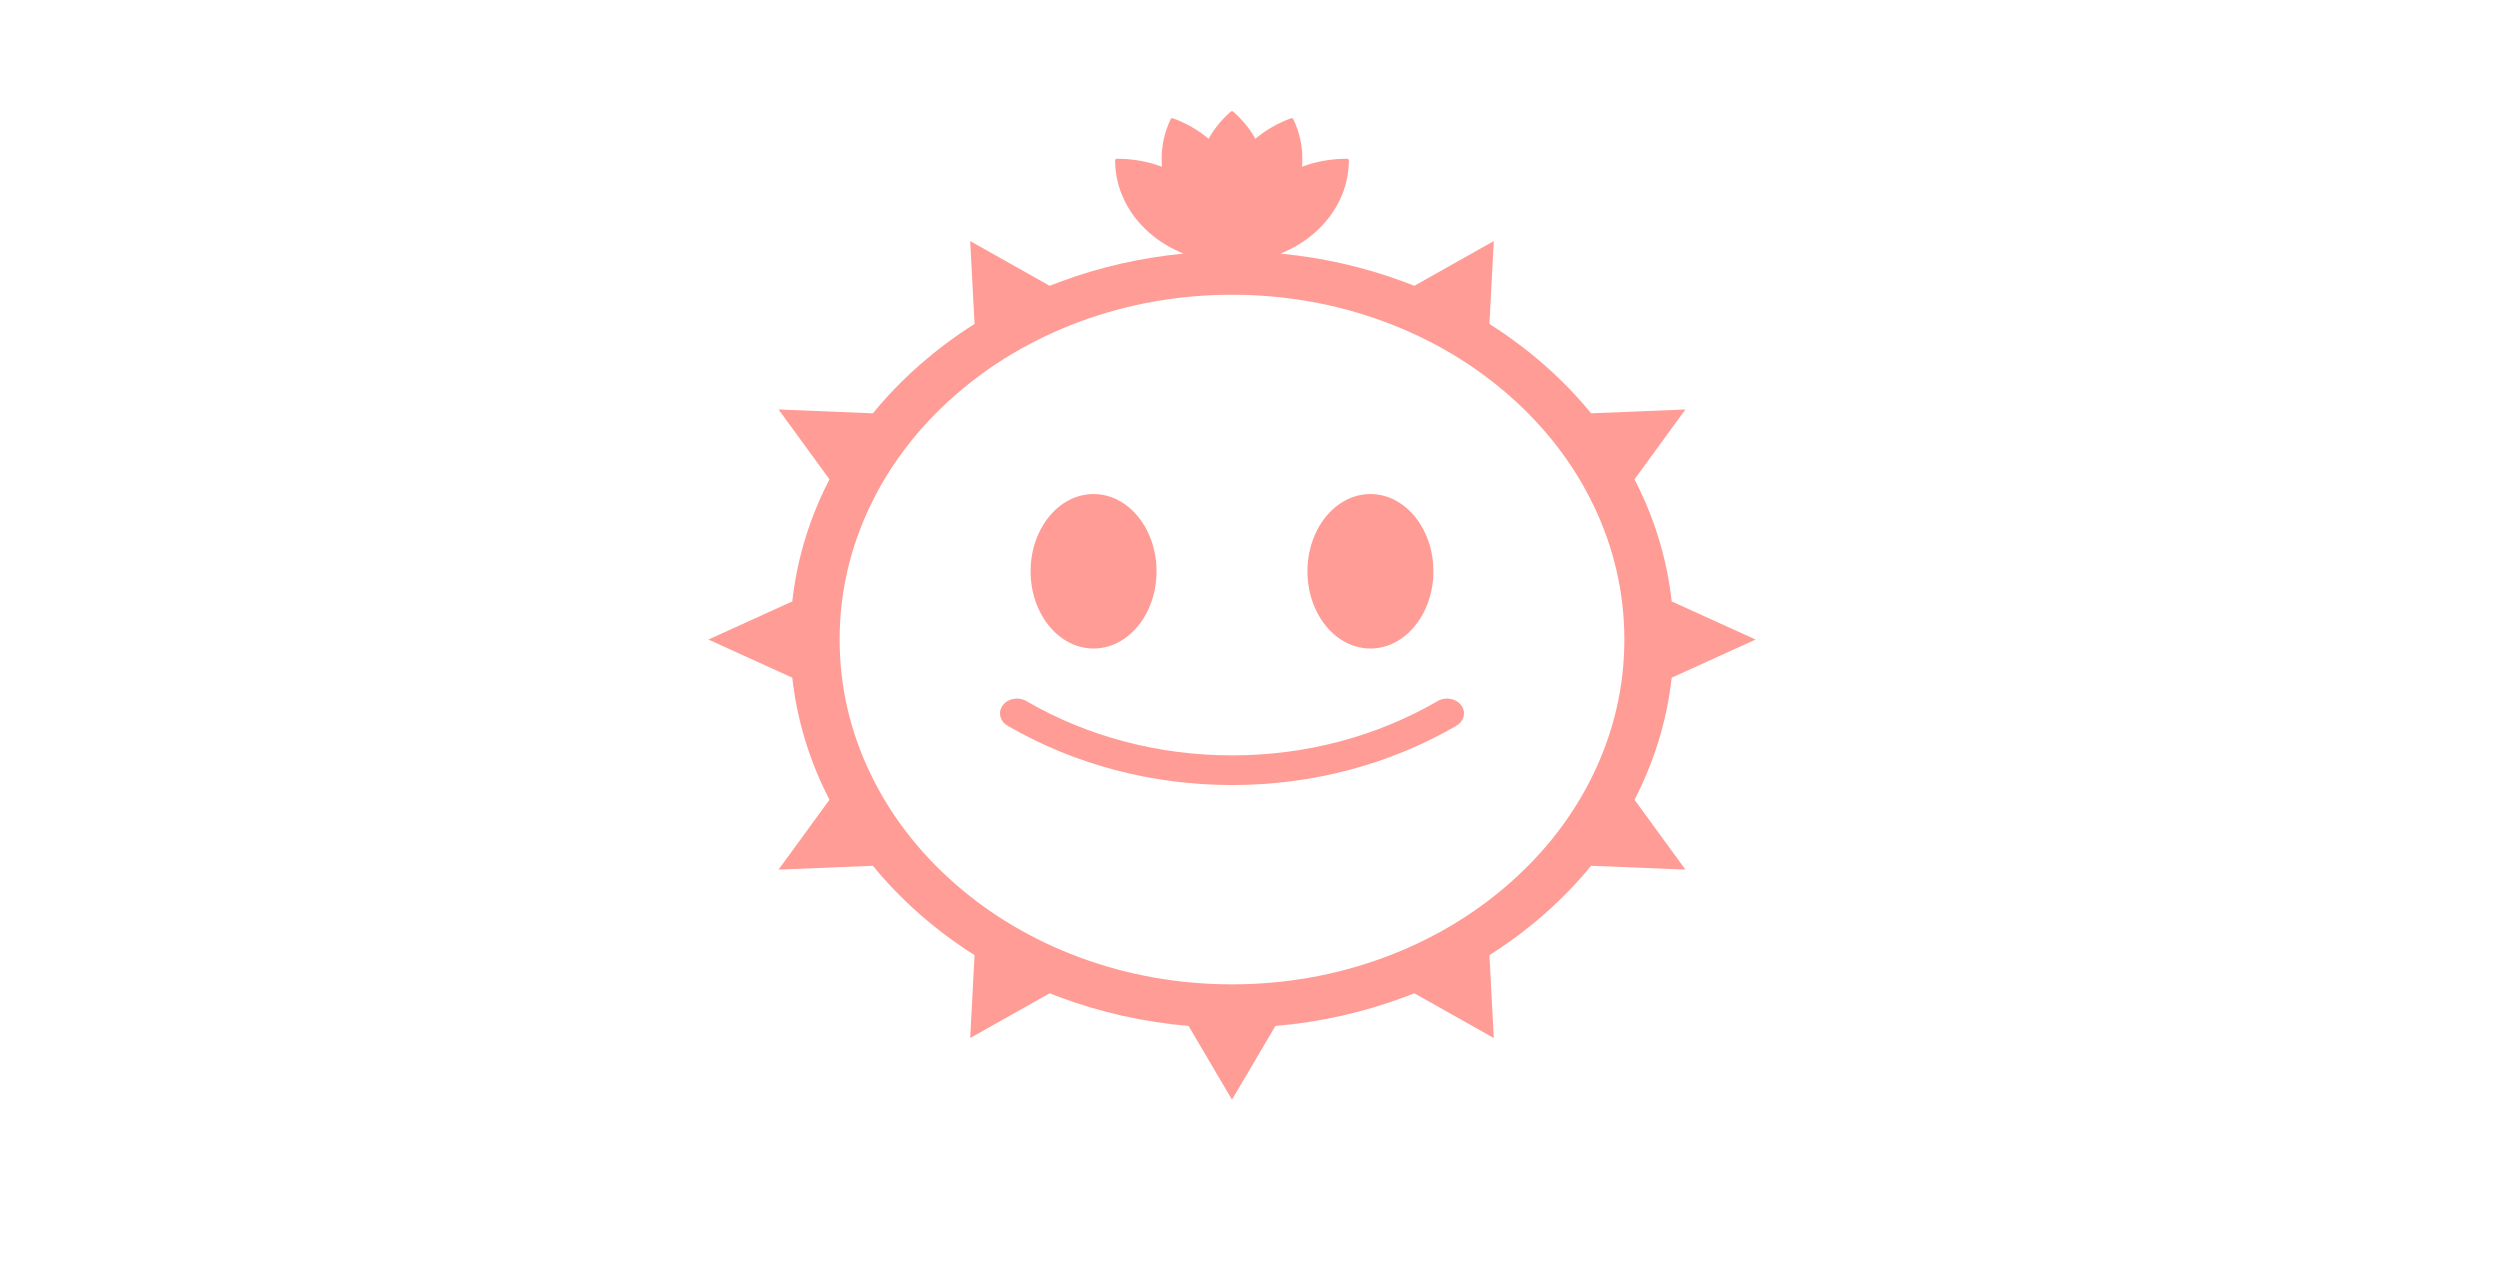 <svg width="607" height="309" viewBox="0 0 607 309" fill="none" xmlns="http://www.w3.org/2000/svg">
<rect width="607" height="309" fill="white"/>
<path d="M280.809 138.708C280.809 149.065 273.963 157.46 265.518 157.46C257.074 157.46 250.229 149.065 250.229 138.708C250.229 128.351 257.074 119.955 265.518 119.955C273.963 119.955 280.809 128.351 280.809 138.708Z" fill="#FF9C96"/>
<path d="M348.027 138.708C348.027 149.065 341.181 157.46 332.737 157.46C324.292 157.46 317.447 149.065 317.447 138.708C317.447 128.351 324.292 119.955 332.737 119.955C341.181 119.955 348.027 128.351 348.027 138.708Z" fill="#FF9C96"/>
<path d="M299.127 190.607C279.756 190.607 260.97 185.66 244.789 176.298L244.649 176.217C242.76 175.123 242.238 172.89 243.483 171.23C244.729 169.569 247.269 169.11 249.159 170.204L249.297 170.285C264.133 178.869 281.363 183.407 299.127 183.407H299.207C316.999 183.393 334.249 178.829 349.092 170.207C350.979 169.111 353.522 169.567 354.769 171.226C356.017 172.885 355.498 175.118 353.61 176.215C337.425 185.616 318.615 190.593 299.214 190.607H299.127Z" fill="#FF9C96"/>
<path d="M386.907 187.868C382.109 197.837 375.24 206.79 366.49 214.479C357.741 222.167 347.553 228.204 336.209 232.421C324.465 236.786 311.989 238.999 299.128 238.999C286.266 238.999 273.791 236.786 262.047 232.421C250.703 228.204 240.515 222.167 231.765 214.479C223.016 206.79 216.146 197.837 211.348 187.868C206.381 177.547 203.863 166.584 203.863 155.281C203.863 143.979 206.381 133.016 211.348 122.695C216.146 112.726 223.016 103.773 231.765 96.084C240.515 88.395 250.703 82.359 262.047 78.142C273.791 73.777 286.266 71.564 299.128 71.564C311.989 71.564 324.465 73.777 336.209 78.142C347.553 82.359 357.741 88.395 366.49 96.084C375.24 103.773 382.109 112.726 386.907 122.695C391.874 133.016 394.393 143.979 394.393 155.281C394.393 166.584 391.874 177.547 386.907 187.868ZM397.962 191.977C402.19 183.193 404.842 173.999 405.887 164.543L426.255 155.281L405.887 146.02C404.842 136.564 402.19 127.37 397.962 118.586C397.606 117.846 397.238 117.111 396.862 116.38L409.224 99.422L386.321 100.352C382.928 96.202 379.143 92.286 374.978 88.625C370.812 84.965 366.356 81.638 361.634 78.657L362.692 58.531L343.394 69.394C342.563 69.063 341.727 68.741 340.885 68.427C331.264 64.852 321.21 62.562 310.875 61.576C313.985 60.34 316.79 58.634 319.22 56.498C321.817 54.216 323.856 51.558 325.281 48.599C326.755 45.535 327.503 42.28 327.503 38.925C327.503 38.714 327.309 38.543 327.069 38.543C323.273 38.543 319.59 39.193 316.12 40.475C316.176 39.856 316.207 39.233 316.209 38.609C316.226 35.282 315.488 32.025 314.016 28.93C313.923 28.735 313.669 28.643 313.447 28.724C310.212 29.913 307.31 31.581 304.806 33.686C303.445 31.259 301.644 29.053 299.435 27.111C299.265 26.963 298.99 26.963 298.821 27.111C296.611 29.053 294.81 31.259 293.449 33.686C290.945 31.581 288.043 29.913 284.808 28.724C284.587 28.643 284.332 28.735 284.24 28.93C282.768 32.025 282.03 35.282 282.046 38.609C282.049 39.233 282.079 39.856 282.135 40.475C278.666 39.193 274.982 38.543 271.187 38.543C270.947 38.543 270.752 38.714 270.752 38.925C270.752 42.28 271.5 45.535 272.975 48.599C274.399 51.558 276.438 54.216 279.036 56.498C281.465 58.634 284.27 60.34 287.38 61.576C277.045 62.562 266.991 64.852 257.371 68.427C256.528 68.741 255.692 69.063 254.861 69.394L235.564 58.531L236.621 78.657C231.9 81.638 227.443 84.965 223.278 88.625C219.112 92.286 215.327 96.202 211.935 100.352L189.032 99.422L201.394 116.38C201.017 117.111 200.65 117.846 200.294 118.586C196.066 127.37 193.414 136.564 192.369 146.02L172 155.281L192.369 164.543C193.414 173.999 196.066 183.193 200.294 191.977C200.65 192.718 201.017 193.452 201.394 194.183L189.032 211.141L211.935 210.211C215.327 214.361 219.112 218.277 223.278 221.937C227.443 225.598 231.899 228.924 236.621 231.905L235.564 252.032L254.861 241.169C255.692 241.5 256.528 241.823 257.371 242.136C267.366 245.851 277.829 248.182 288.589 249.1L299.128 267L309.666 249.1C320.427 248.182 330.889 245.851 340.885 242.136C341.727 241.823 342.563 241.5 343.394 241.169L362.692 252.032L361.634 231.906C366.356 228.924 370.812 225.598 374.978 221.937C379.143 218.277 382.928 214.361 386.321 210.211L409.224 211.141L396.862 194.183C397.238 193.452 397.606 192.718 397.962 191.977Z" fill="#FF9C96"/>
</svg>
